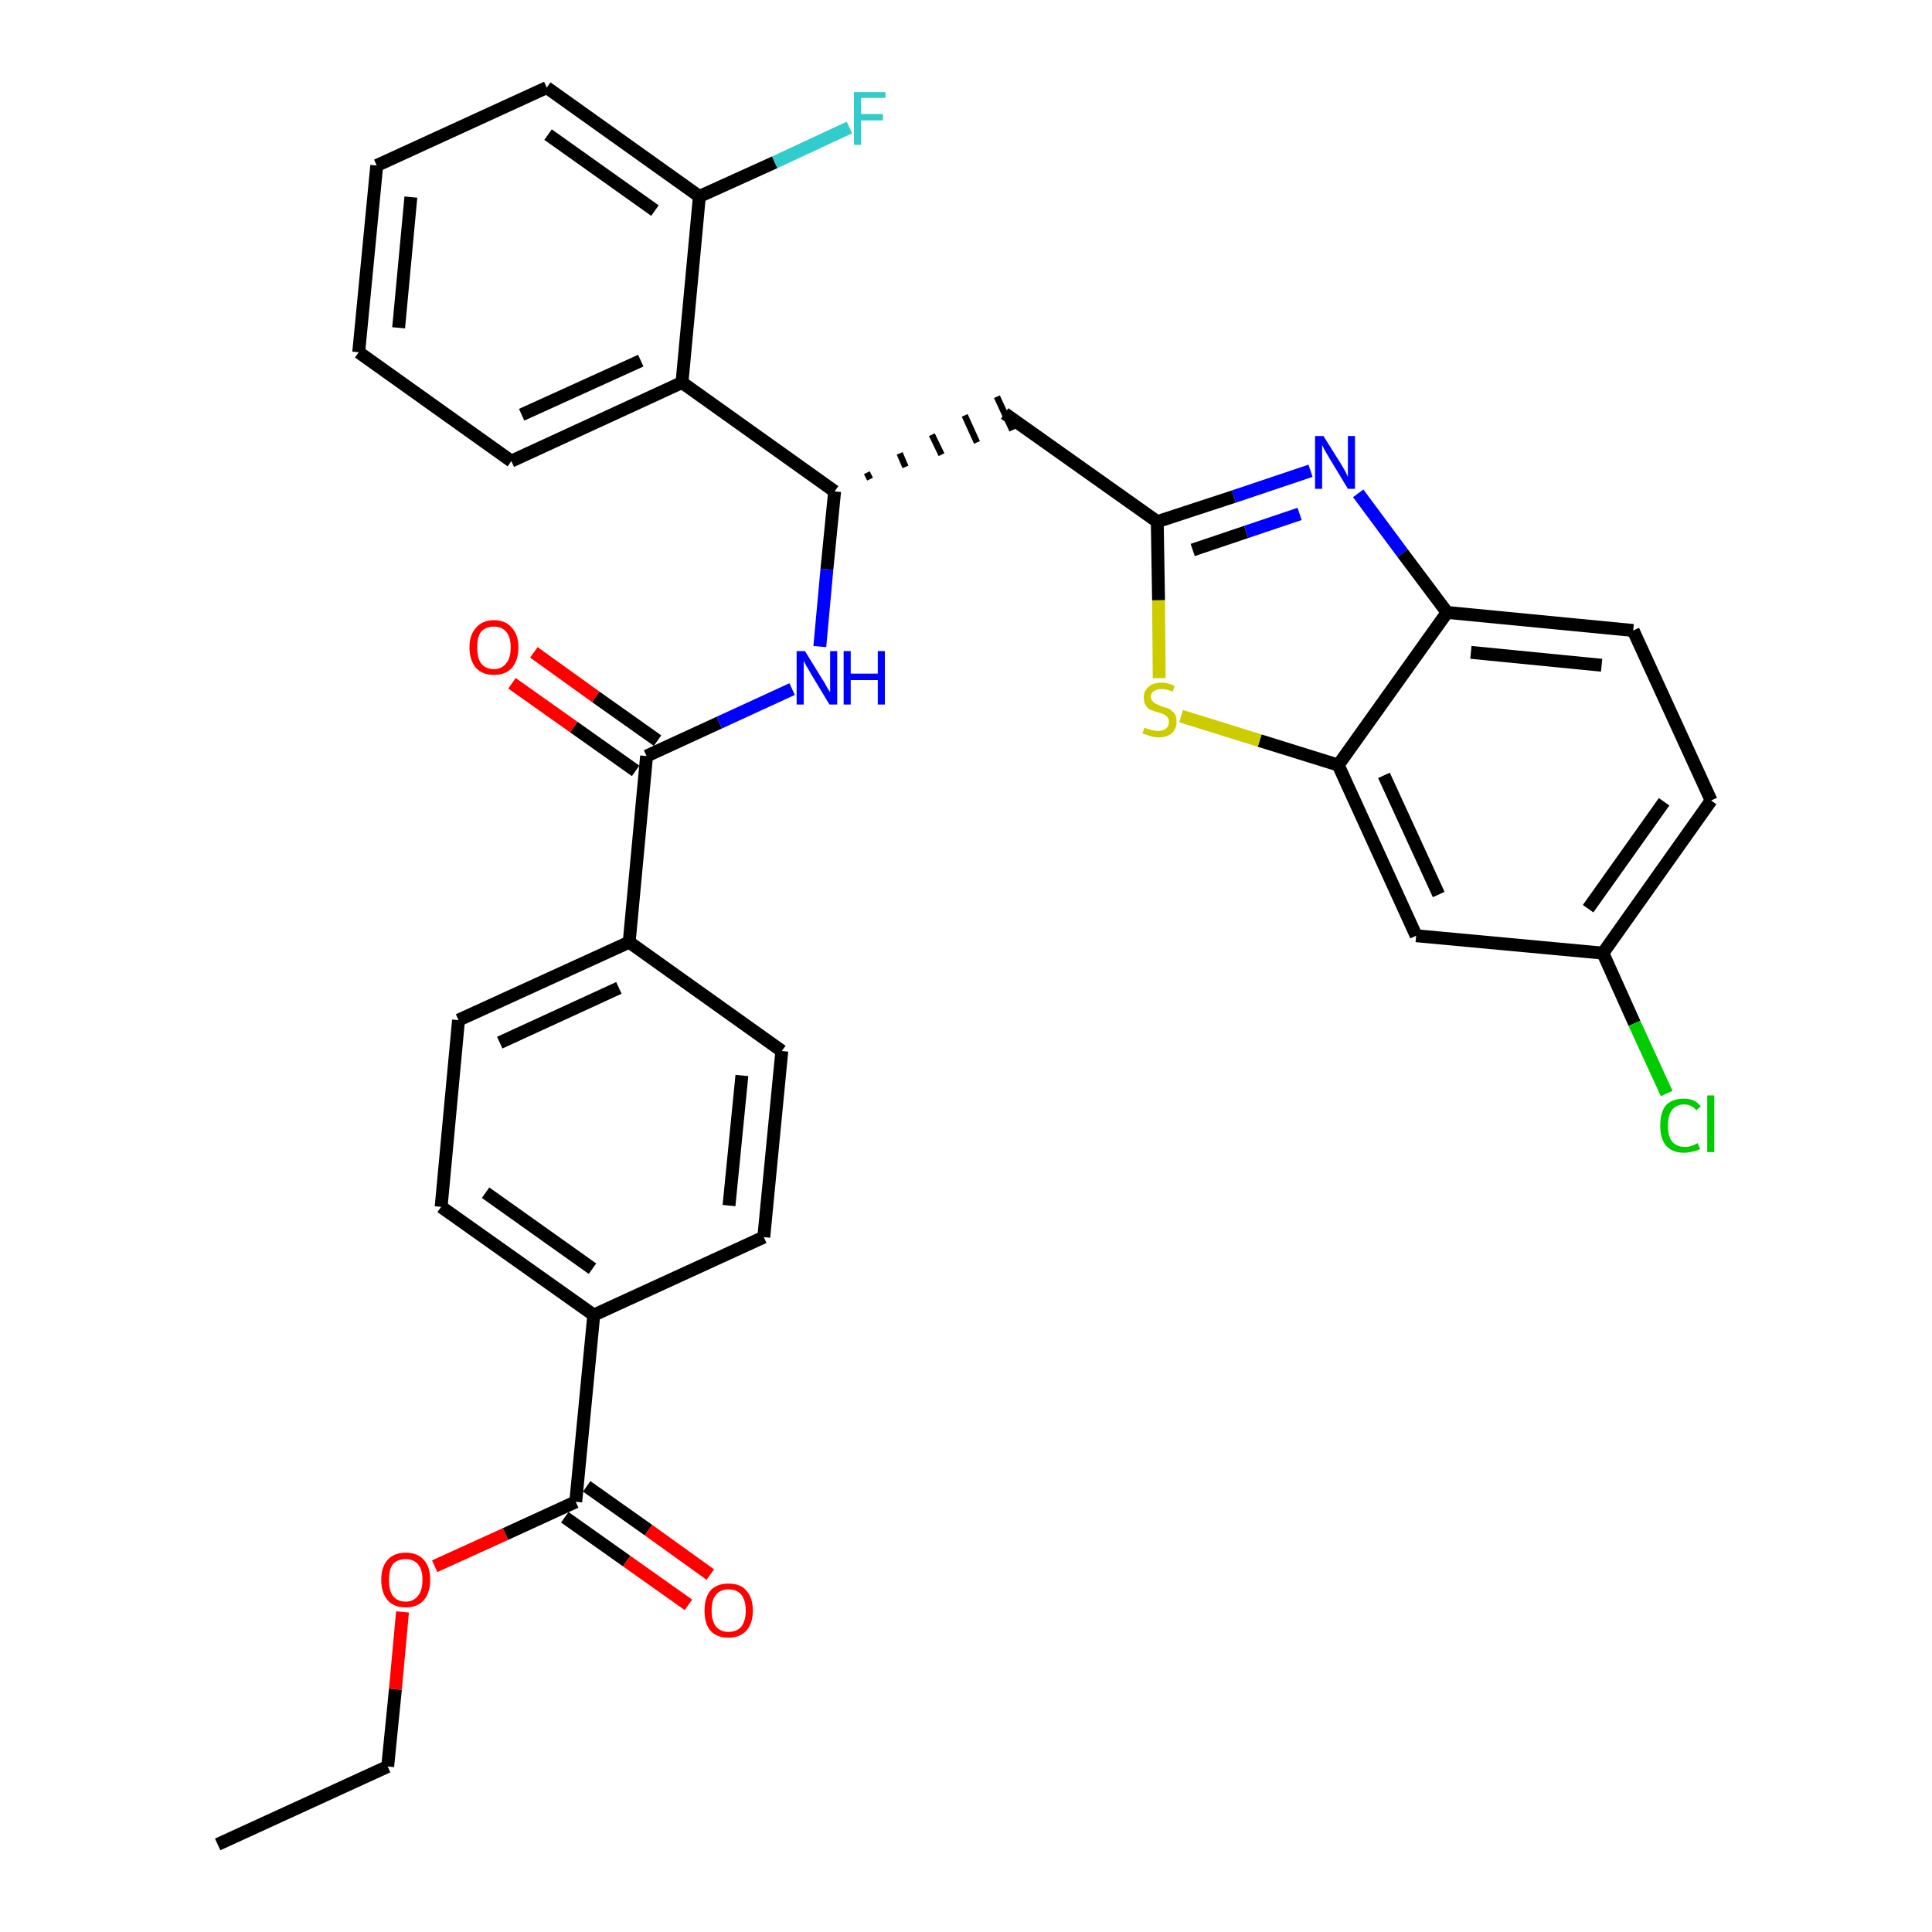 <?xml version='1.0' encoding='iso-8859-1'?>
<svg version='1.1' baseProfile='full'
              xmlns='http://www.w3.org/2000/svg'
                      xmlns:rdkit='http://www.rdkit.org/xml'
                      xmlns:xlink='http://www.w3.org/1999/xlink'
                  xml:space='preserve'
width='300px' height='300px' viewBox='0 0 300 300'>
<!-- END OF HEADER -->
<path class='bond-0 atom-0 atom-1' d='M 33.8,286.4 L 60.2,274.3' style='fill:none;fill-rule:evenodd;stroke:#000000;stroke-width:2.0px;stroke-linecap:butt;stroke-linejoin:miter;stroke-opacity:1' />
<path class='bond-1 atom-1 atom-2' d='M 60.2,274.3 L 61.4,262.3' style='fill:none;fill-rule:evenodd;stroke:#000000;stroke-width:2.0px;stroke-linecap:butt;stroke-linejoin:miter;stroke-opacity:1' />
<path class='bond-1 atom-1 atom-2' d='M 61.4,262.3 L 62.5,250.3' style='fill:none;fill-rule:evenodd;stroke:#FF0000;stroke-width:2.0px;stroke-linecap:butt;stroke-linejoin:miter;stroke-opacity:1' />
<path class='bond-2 atom-2 atom-3' d='M 67.5,243.2 L 78.5,238.2' style='fill:none;fill-rule:evenodd;stroke:#FF0000;stroke-width:2.0px;stroke-linecap:butt;stroke-linejoin:miter;stroke-opacity:1' />
<path class='bond-2 atom-2 atom-3' d='M 78.5,238.2 L 89.4,233.2' style='fill:none;fill-rule:evenodd;stroke:#000000;stroke-width:2.0px;stroke-linecap:butt;stroke-linejoin:miter;stroke-opacity:1' />
<path class='bond-3 atom-3 atom-4' d='M 87.7,235.6 L 97.3,242.4' style='fill:none;fill-rule:evenodd;stroke:#000000;stroke-width:2.0px;stroke-linecap:butt;stroke-linejoin:miter;stroke-opacity:1' />
<path class='bond-3 atom-3 atom-4' d='M 97.3,242.4 L 106.9,249.2' style='fill:none;fill-rule:evenodd;stroke:#FF0000;stroke-width:2.0px;stroke-linecap:butt;stroke-linejoin:miter;stroke-opacity:1' />
<path class='bond-3 atom-3 atom-4' d='M 91.1,230.8 L 100.7,237.6' style='fill:none;fill-rule:evenodd;stroke:#000000;stroke-width:2.0px;stroke-linecap:butt;stroke-linejoin:miter;stroke-opacity:1' />
<path class='bond-3 atom-3 atom-4' d='M 100.7,237.6 L 110.3,244.5' style='fill:none;fill-rule:evenodd;stroke:#FF0000;stroke-width:2.0px;stroke-linecap:butt;stroke-linejoin:miter;stroke-opacity:1' />
<path class='bond-4 atom-3 atom-5' d='M 89.4,233.2 L 92.2,204.2' style='fill:none;fill-rule:evenodd;stroke:#000000;stroke-width:2.0px;stroke-linecap:butt;stroke-linejoin:miter;stroke-opacity:1' />
<path class='bond-5 atom-5 atom-6' d='M 92.2,204.2 L 68.5,187.4' style='fill:none;fill-rule:evenodd;stroke:#000000;stroke-width:2.0px;stroke-linecap:butt;stroke-linejoin:miter;stroke-opacity:1' />
<path class='bond-5 atom-5 atom-6' d='M 92.0,197.0 L 75.4,185.2' style='fill:none;fill-rule:evenodd;stroke:#000000;stroke-width:2.0px;stroke-linecap:butt;stroke-linejoin:miter;stroke-opacity:1' />
<path class='bond-32 atom-32 atom-5' d='M 118.6,192.1 L 92.2,204.2' style='fill:none;fill-rule:evenodd;stroke:#000000;stroke-width:2.0px;stroke-linecap:butt;stroke-linejoin:miter;stroke-opacity:1' />
<path class='bond-6 atom-6 atom-7' d='M 68.5,187.4 L 71.2,158.4' style='fill:none;fill-rule:evenodd;stroke:#000000;stroke-width:2.0px;stroke-linecap:butt;stroke-linejoin:miter;stroke-opacity:1' />
<path class='bond-7 atom-7 atom-8' d='M 71.2,158.4 L 97.7,146.3' style='fill:none;fill-rule:evenodd;stroke:#000000;stroke-width:2.0px;stroke-linecap:butt;stroke-linejoin:miter;stroke-opacity:1' />
<path class='bond-7 atom-7 atom-8' d='M 77.6,161.9 L 96.1,153.4' style='fill:none;fill-rule:evenodd;stroke:#000000;stroke-width:2.0px;stroke-linecap:butt;stroke-linejoin:miter;stroke-opacity:1' />
<path class='bond-8 atom-8 atom-9' d='M 97.7,146.3 L 100.4,117.4' style='fill:none;fill-rule:evenodd;stroke:#000000;stroke-width:2.0px;stroke-linecap:butt;stroke-linejoin:miter;stroke-opacity:1' />
<path class='bond-30 atom-8 atom-31' d='M 97.7,146.3 L 121.4,163.2' style='fill:none;fill-rule:evenodd;stroke:#000000;stroke-width:2.0px;stroke-linecap:butt;stroke-linejoin:miter;stroke-opacity:1' />
<path class='bond-9 atom-9 atom-10' d='M 102.1,115.0 L 92.5,108.2' style='fill:none;fill-rule:evenodd;stroke:#000000;stroke-width:2.0px;stroke-linecap:butt;stroke-linejoin:miter;stroke-opacity:1' />
<path class='bond-9 atom-9 atom-10' d='M 92.5,108.2 L 82.9,101.3' style='fill:none;fill-rule:evenodd;stroke:#FF0000;stroke-width:2.0px;stroke-linecap:butt;stroke-linejoin:miter;stroke-opacity:1' />
<path class='bond-9 atom-9 atom-10' d='M 98.7,119.7 L 89.1,112.9' style='fill:none;fill-rule:evenodd;stroke:#000000;stroke-width:2.0px;stroke-linecap:butt;stroke-linejoin:miter;stroke-opacity:1' />
<path class='bond-9 atom-9 atom-10' d='M 89.1,112.9 L 79.5,106.1' style='fill:none;fill-rule:evenodd;stroke:#FF0000;stroke-width:2.0px;stroke-linecap:butt;stroke-linejoin:miter;stroke-opacity:1' />
<path class='bond-10 atom-9 atom-11' d='M 100.4,117.4 L 111.7,112.2' style='fill:none;fill-rule:evenodd;stroke:#000000;stroke-width:2.0px;stroke-linecap:butt;stroke-linejoin:miter;stroke-opacity:1' />
<path class='bond-10 atom-9 atom-11' d='M 111.7,112.2 L 123.0,107.0' style='fill:none;fill-rule:evenodd;stroke:#0000FF;stroke-width:2.0px;stroke-linecap:butt;stroke-linejoin:miter;stroke-opacity:1' />
<path class='bond-11 atom-11 atom-12' d='M 127.3,100.4 L 128.4,88.4' style='fill:none;fill-rule:evenodd;stroke:#0000FF;stroke-width:2.0px;stroke-linecap:butt;stroke-linejoin:miter;stroke-opacity:1' />
<path class='bond-11 atom-11 atom-12' d='M 128.4,88.4 L 129.6,76.3' style='fill:none;fill-rule:evenodd;stroke:#000000;stroke-width:2.0px;stroke-linecap:butt;stroke-linejoin:miter;stroke-opacity:1' />
<path class='bond-12 atom-12 atom-13' d='M 135.1,74.4 L 134.6,73.4' style='fill:none;fill-rule:evenodd;stroke:#000000;stroke-width:1.0px;stroke-linecap:butt;stroke-linejoin:miter;stroke-opacity:1' />
<path class='bond-12 atom-12 atom-13' d='M 140.6,72.5 L 139.7,70.4' style='fill:none;fill-rule:evenodd;stroke:#000000;stroke-width:1.0px;stroke-linecap:butt;stroke-linejoin:miter;stroke-opacity:1' />
<path class='bond-12 atom-12 atom-13' d='M 146.2,70.6 L 144.7,67.5' style='fill:none;fill-rule:evenodd;stroke:#000000;stroke-width:1.0px;stroke-linecap:butt;stroke-linejoin:miter;stroke-opacity:1' />
<path class='bond-12 atom-12 atom-13' d='M 151.7,68.7 L 149.8,64.5' style='fill:none;fill-rule:evenodd;stroke:#000000;stroke-width:1.0px;stroke-linecap:butt;stroke-linejoin:miter;stroke-opacity:1' />
<path class='bond-12 atom-12 atom-13' d='M 157.2,66.8 L 154.8,61.6' style='fill:none;fill-rule:evenodd;stroke:#000000;stroke-width:1.0px;stroke-linecap:butt;stroke-linejoin:miter;stroke-opacity:1' />
<path class='bond-23 atom-12 atom-24' d='M 129.6,76.3 L 105.9,59.4' style='fill:none;fill-rule:evenodd;stroke:#000000;stroke-width:2.0px;stroke-linecap:butt;stroke-linejoin:miter;stroke-opacity:1' />
<path class='bond-13 atom-13 atom-14' d='M 156.0,64.2 L 179.7,81.0' style='fill:none;fill-rule:evenodd;stroke:#000000;stroke-width:2.0px;stroke-linecap:butt;stroke-linejoin:miter;stroke-opacity:1' />
<path class='bond-14 atom-14 atom-15' d='M 179.7,81.0 L 191.6,77.1' style='fill:none;fill-rule:evenodd;stroke:#000000;stroke-width:2.0px;stroke-linecap:butt;stroke-linejoin:miter;stroke-opacity:1' />
<path class='bond-14 atom-14 atom-15' d='M 191.6,77.1 L 203.5,73.1' style='fill:none;fill-rule:evenodd;stroke:#0000FF;stroke-width:2.0px;stroke-linecap:butt;stroke-linejoin:miter;stroke-opacity:1' />
<path class='bond-14 atom-14 atom-15' d='M 185.2,85.4 L 193.5,82.6' style='fill:none;fill-rule:evenodd;stroke:#000000;stroke-width:2.0px;stroke-linecap:butt;stroke-linejoin:miter;stroke-opacity:1' />
<path class='bond-14 atom-14 atom-15' d='M 193.5,82.6 L 201.8,79.8' style='fill:none;fill-rule:evenodd;stroke:#0000FF;stroke-width:2.0px;stroke-linecap:butt;stroke-linejoin:miter;stroke-opacity:1' />
<path class='bond-33 atom-23 atom-14' d='M 180.0,105.3 L 179.9,93.2' style='fill:none;fill-rule:evenodd;stroke:#CCCC00;stroke-width:2.0px;stroke-linecap:butt;stroke-linejoin:miter;stroke-opacity:1' />
<path class='bond-33 atom-23 atom-14' d='M 179.9,93.2 L 179.7,81.0' style='fill:none;fill-rule:evenodd;stroke:#000000;stroke-width:2.0px;stroke-linecap:butt;stroke-linejoin:miter;stroke-opacity:1' />
<path class='bond-15 atom-15 atom-16' d='M 210.9,76.6 L 217.8,85.9' style='fill:none;fill-rule:evenodd;stroke:#0000FF;stroke-width:2.0px;stroke-linecap:butt;stroke-linejoin:miter;stroke-opacity:1' />
<path class='bond-15 atom-15 atom-16' d='M 217.8,85.9 L 224.7,95.1' style='fill:none;fill-rule:evenodd;stroke:#000000;stroke-width:2.0px;stroke-linecap:butt;stroke-linejoin:miter;stroke-opacity:1' />
<path class='bond-16 atom-16 atom-17' d='M 224.7,95.1 L 253.6,97.9' style='fill:none;fill-rule:evenodd;stroke:#000000;stroke-width:2.0px;stroke-linecap:butt;stroke-linejoin:miter;stroke-opacity:1' />
<path class='bond-16 atom-16 atom-17' d='M 228.4,101.3 L 248.7,103.3' style='fill:none;fill-rule:evenodd;stroke:#000000;stroke-width:2.0px;stroke-linecap:butt;stroke-linejoin:miter;stroke-opacity:1' />
<path class='bond-35 atom-22 atom-16' d='M 207.8,118.8 L 224.7,95.1' style='fill:none;fill-rule:evenodd;stroke:#000000;stroke-width:2.0px;stroke-linecap:butt;stroke-linejoin:miter;stroke-opacity:1' />
<path class='bond-17 atom-17 atom-18' d='M 253.6,97.9 L 265.7,124.3' style='fill:none;fill-rule:evenodd;stroke:#000000;stroke-width:2.0px;stroke-linecap:butt;stroke-linejoin:miter;stroke-opacity:1' />
<path class='bond-18 atom-18 atom-19' d='M 265.7,124.3 L 248.9,148.0' style='fill:none;fill-rule:evenodd;stroke:#000000;stroke-width:2.0px;stroke-linecap:butt;stroke-linejoin:miter;stroke-opacity:1' />
<path class='bond-18 atom-18 atom-19' d='M 258.4,124.5 L 246.6,141.1' style='fill:none;fill-rule:evenodd;stroke:#000000;stroke-width:2.0px;stroke-linecap:butt;stroke-linejoin:miter;stroke-opacity:1' />
<path class='bond-19 atom-19 atom-20' d='M 248.9,148.0 L 253.8,158.9' style='fill:none;fill-rule:evenodd;stroke:#000000;stroke-width:2.0px;stroke-linecap:butt;stroke-linejoin:miter;stroke-opacity:1' />
<path class='bond-19 atom-19 atom-20' d='M 253.8,158.9 L 258.8,169.8' style='fill:none;fill-rule:evenodd;stroke:#00CC00;stroke-width:2.0px;stroke-linecap:butt;stroke-linejoin:miter;stroke-opacity:1' />
<path class='bond-20 atom-19 atom-21' d='M 248.9,148.0 L 219.9,145.3' style='fill:none;fill-rule:evenodd;stroke:#000000;stroke-width:2.0px;stroke-linecap:butt;stroke-linejoin:miter;stroke-opacity:1' />
<path class='bond-21 atom-21 atom-22' d='M 219.9,145.3 L 207.8,118.8' style='fill:none;fill-rule:evenodd;stroke:#000000;stroke-width:2.0px;stroke-linecap:butt;stroke-linejoin:miter;stroke-opacity:1' />
<path class='bond-21 atom-21 atom-22' d='M 223.4,138.9 L 214.9,120.4' style='fill:none;fill-rule:evenodd;stroke:#000000;stroke-width:2.0px;stroke-linecap:butt;stroke-linejoin:miter;stroke-opacity:1' />
<path class='bond-22 atom-22 atom-23' d='M 207.8,118.8 L 195.6,115.0' style='fill:none;fill-rule:evenodd;stroke:#000000;stroke-width:2.0px;stroke-linecap:butt;stroke-linejoin:miter;stroke-opacity:1' />
<path class='bond-22 atom-22 atom-23' d='M 195.6,115.0 L 183.4,111.2' style='fill:none;fill-rule:evenodd;stroke:#CCCC00;stroke-width:2.0px;stroke-linecap:butt;stroke-linejoin:miter;stroke-opacity:1' />
<path class='bond-24 atom-24 atom-25' d='M 105.9,59.4 L 79.4,71.6' style='fill:none;fill-rule:evenodd;stroke:#000000;stroke-width:2.0px;stroke-linecap:butt;stroke-linejoin:miter;stroke-opacity:1' />
<path class='bond-24 atom-24 atom-25' d='M 99.5,56.0 L 81.0,64.4' style='fill:none;fill-rule:evenodd;stroke:#000000;stroke-width:2.0px;stroke-linecap:butt;stroke-linejoin:miter;stroke-opacity:1' />
<path class='bond-34 atom-29 atom-24' d='M 108.6,30.5 L 105.9,59.4' style='fill:none;fill-rule:evenodd;stroke:#000000;stroke-width:2.0px;stroke-linecap:butt;stroke-linejoin:miter;stroke-opacity:1' />
<path class='bond-25 atom-25 atom-26' d='M 79.4,71.6 L 55.7,54.7' style='fill:none;fill-rule:evenodd;stroke:#000000;stroke-width:2.0px;stroke-linecap:butt;stroke-linejoin:miter;stroke-opacity:1' />
<path class='bond-26 atom-26 atom-27' d='M 55.7,54.7 L 58.5,25.7' style='fill:none;fill-rule:evenodd;stroke:#000000;stroke-width:2.0px;stroke-linecap:butt;stroke-linejoin:miter;stroke-opacity:1' />
<path class='bond-26 atom-26 atom-27' d='M 61.9,50.9 L 63.8,30.6' style='fill:none;fill-rule:evenodd;stroke:#000000;stroke-width:2.0px;stroke-linecap:butt;stroke-linejoin:miter;stroke-opacity:1' />
<path class='bond-27 atom-27 atom-28' d='M 58.5,25.7 L 84.9,13.6' style='fill:none;fill-rule:evenodd;stroke:#000000;stroke-width:2.0px;stroke-linecap:butt;stroke-linejoin:miter;stroke-opacity:1' />
<path class='bond-28 atom-28 atom-29' d='M 84.9,13.6 L 108.6,30.5' style='fill:none;fill-rule:evenodd;stroke:#000000;stroke-width:2.0px;stroke-linecap:butt;stroke-linejoin:miter;stroke-opacity:1' />
<path class='bond-28 atom-28 atom-29' d='M 85.1,20.9 L 101.7,32.7' style='fill:none;fill-rule:evenodd;stroke:#000000;stroke-width:2.0px;stroke-linecap:butt;stroke-linejoin:miter;stroke-opacity:1' />
<path class='bond-29 atom-29 atom-30' d='M 108.6,30.5 L 120.3,25.2' style='fill:none;fill-rule:evenodd;stroke:#000000;stroke-width:2.0px;stroke-linecap:butt;stroke-linejoin:miter;stroke-opacity:1' />
<path class='bond-29 atom-29 atom-30' d='M 120.3,25.2 L 131.9,19.8' style='fill:none;fill-rule:evenodd;stroke:#33CCCC;stroke-width:2.0px;stroke-linecap:butt;stroke-linejoin:miter;stroke-opacity:1' />
<path class='bond-31 atom-31 atom-32' d='M 121.4,163.2 L 118.6,192.1' style='fill:none;fill-rule:evenodd;stroke:#000000;stroke-width:2.0px;stroke-linecap:butt;stroke-linejoin:miter;stroke-opacity:1' />
<path class='bond-31 atom-31 atom-32' d='M 115.2,167.0 L 113.2,187.2' style='fill:none;fill-rule:evenodd;stroke:#000000;stroke-width:2.0px;stroke-linecap:butt;stroke-linejoin:miter;stroke-opacity:1' />
<path  class='atom-2' d='M 59.2 245.3
Q 59.2 243.3, 60.2 242.2
Q 61.2 241.1, 63.0 241.1
Q 64.8 241.1, 65.8 242.2
Q 66.8 243.3, 66.8 245.3
Q 66.8 247.3, 65.8 248.5
Q 64.8 249.6, 63.0 249.6
Q 61.2 249.6, 60.2 248.5
Q 59.2 247.3, 59.2 245.3
M 63.0 248.7
Q 64.2 248.7, 64.9 247.8
Q 65.6 247.0, 65.6 245.3
Q 65.6 243.7, 64.9 242.9
Q 64.2 242.1, 63.0 242.1
Q 61.7 242.1, 61.0 242.9
Q 60.4 243.7, 60.4 245.3
Q 60.4 247.0, 61.0 247.8
Q 61.7 248.7, 63.0 248.7
' fill='#FF0000'/>
<path  class='atom-4' d='M 109.4 250.1
Q 109.4 248.1, 110.3 247.0
Q 111.3 245.9, 113.1 245.9
Q 115.0 245.9, 115.9 247.0
Q 116.9 248.1, 116.9 250.1
Q 116.9 252.1, 115.9 253.2
Q 114.9 254.3, 113.1 254.3
Q 111.3 254.3, 110.3 253.2
Q 109.4 252.1, 109.4 250.1
M 113.1 253.4
Q 114.4 253.4, 115.1 252.6
Q 115.8 251.7, 115.8 250.1
Q 115.8 248.5, 115.1 247.6
Q 114.4 246.8, 113.1 246.8
Q 111.9 246.8, 111.2 247.6
Q 110.5 248.4, 110.5 250.1
Q 110.5 251.7, 111.2 252.6
Q 111.9 253.4, 113.1 253.4
' fill='#FF0000'/>
<path  class='atom-10' d='M 72.9 100.5
Q 72.9 98.6, 73.9 97.5
Q 74.9 96.3, 76.7 96.3
Q 78.5 96.3, 79.5 97.5
Q 80.5 98.6, 80.5 100.5
Q 80.5 102.5, 79.5 103.7
Q 78.5 104.8, 76.7 104.8
Q 74.9 104.8, 73.9 103.7
Q 72.9 102.5, 72.9 100.5
M 76.7 103.9
Q 77.9 103.9, 78.6 103.0
Q 79.3 102.2, 79.3 100.5
Q 79.3 98.9, 78.6 98.1
Q 77.9 97.3, 76.7 97.3
Q 75.4 97.3, 74.7 98.1
Q 74.1 98.9, 74.1 100.5
Q 74.1 102.2, 74.7 103.0
Q 75.4 103.9, 76.7 103.9
' fill='#FF0000'/>
<path  class='atom-11' d='M 125.0 101.1
L 127.7 105.5
Q 128.0 105.9, 128.4 106.7
Q 128.9 107.5, 128.9 107.5
L 128.9 101.1
L 130.0 101.1
L 130.0 109.4
L 128.8 109.4
L 125.9 104.6
Q 125.6 104.0, 125.2 103.4
Q 124.9 102.8, 124.8 102.6
L 124.8 109.4
L 123.7 109.4
L 123.7 101.1
L 125.0 101.1
' fill='#0000FF'/>
<path  class='atom-11' d='M 131.0 101.1
L 132.1 101.1
L 132.1 104.6
L 136.3 104.6
L 136.3 101.1
L 137.4 101.1
L 137.4 109.4
L 136.3 109.4
L 136.3 105.6
L 132.1 105.6
L 132.1 109.4
L 131.0 109.4
L 131.0 101.1
' fill='#0000FF'/>
<path  class='atom-15' d='M 205.5 67.7
L 208.2 72.0
Q 208.5 72.5, 208.9 73.2
Q 209.3 74.0, 209.3 74.1
L 209.3 67.7
L 210.4 67.7
L 210.4 75.9
L 209.3 75.9
L 206.4 71.1
Q 206.1 70.6, 205.7 69.9
Q 205.4 69.3, 205.3 69.1
L 205.3 75.9
L 204.2 75.9
L 204.2 67.7
L 205.5 67.7
' fill='#0000FF'/>
<path  class='atom-20' d='M 257.8 174.8
Q 257.8 172.7, 258.7 171.6
Q 259.7 170.6, 261.5 170.6
Q 263.2 170.6, 264.1 171.8
L 263.4 172.4
Q 262.7 171.5, 261.5 171.5
Q 260.3 171.5, 259.6 172.4
Q 259.0 173.2, 259.0 174.8
Q 259.0 176.4, 259.6 177.2
Q 260.3 178.1, 261.7 178.1
Q 262.6 178.1, 263.6 177.5
L 264.0 178.4
Q 263.5 178.7, 262.9 178.8
Q 262.2 179.0, 261.5 179.0
Q 259.7 179.0, 258.7 177.9
Q 257.8 176.8, 257.8 174.8
' fill='#00CC00'/>
<path  class='atom-20' d='M 265.1 170.1
L 266.2 170.1
L 266.2 178.9
L 265.1 178.9
L 265.1 170.1
' fill='#00CC00'/>
<path  class='atom-23' d='M 177.7 113.0
Q 177.8 113.0, 178.2 113.2
Q 178.6 113.3, 179.0 113.4
Q 179.4 113.5, 179.8 113.5
Q 180.6 113.5, 181.1 113.1
Q 181.5 112.8, 181.5 112.1
Q 181.5 111.6, 181.3 111.4
Q 181.1 111.1, 180.7 110.9
Q 180.4 110.8, 179.8 110.6
Q 179.1 110.4, 178.6 110.2
Q 178.2 110.0, 177.9 109.5
Q 177.6 109.1, 177.6 108.3
Q 177.6 107.3, 178.3 106.7
Q 179.0 106.0, 180.4 106.0
Q 181.3 106.0, 182.4 106.5
L 182.1 107.4
Q 181.2 107.0, 180.4 107.0
Q 179.6 107.0, 179.2 107.3
Q 178.7 107.6, 178.7 108.2
Q 178.7 108.6, 179.0 108.9
Q 179.2 109.2, 179.5 109.3
Q 179.9 109.5, 180.4 109.7
Q 181.2 109.9, 181.6 110.1
Q 182.0 110.4, 182.4 110.8
Q 182.7 111.3, 182.7 112.1
Q 182.7 113.2, 181.9 113.9
Q 181.2 114.5, 179.9 114.5
Q 179.2 114.5, 178.6 114.3
Q 178.1 114.1, 177.4 113.9
L 177.7 113.0
' fill='#CCCC00'/>
<path  class='atom-30' d='M 132.6 14.3
L 137.5 14.3
L 137.5 15.2
L 133.7 15.2
L 133.7 17.7
L 137.1 17.7
L 137.1 18.7
L 133.7 18.7
L 133.7 22.5
L 132.6 22.5
L 132.6 14.3
' fill='#33CCCC'/>
</svg>
